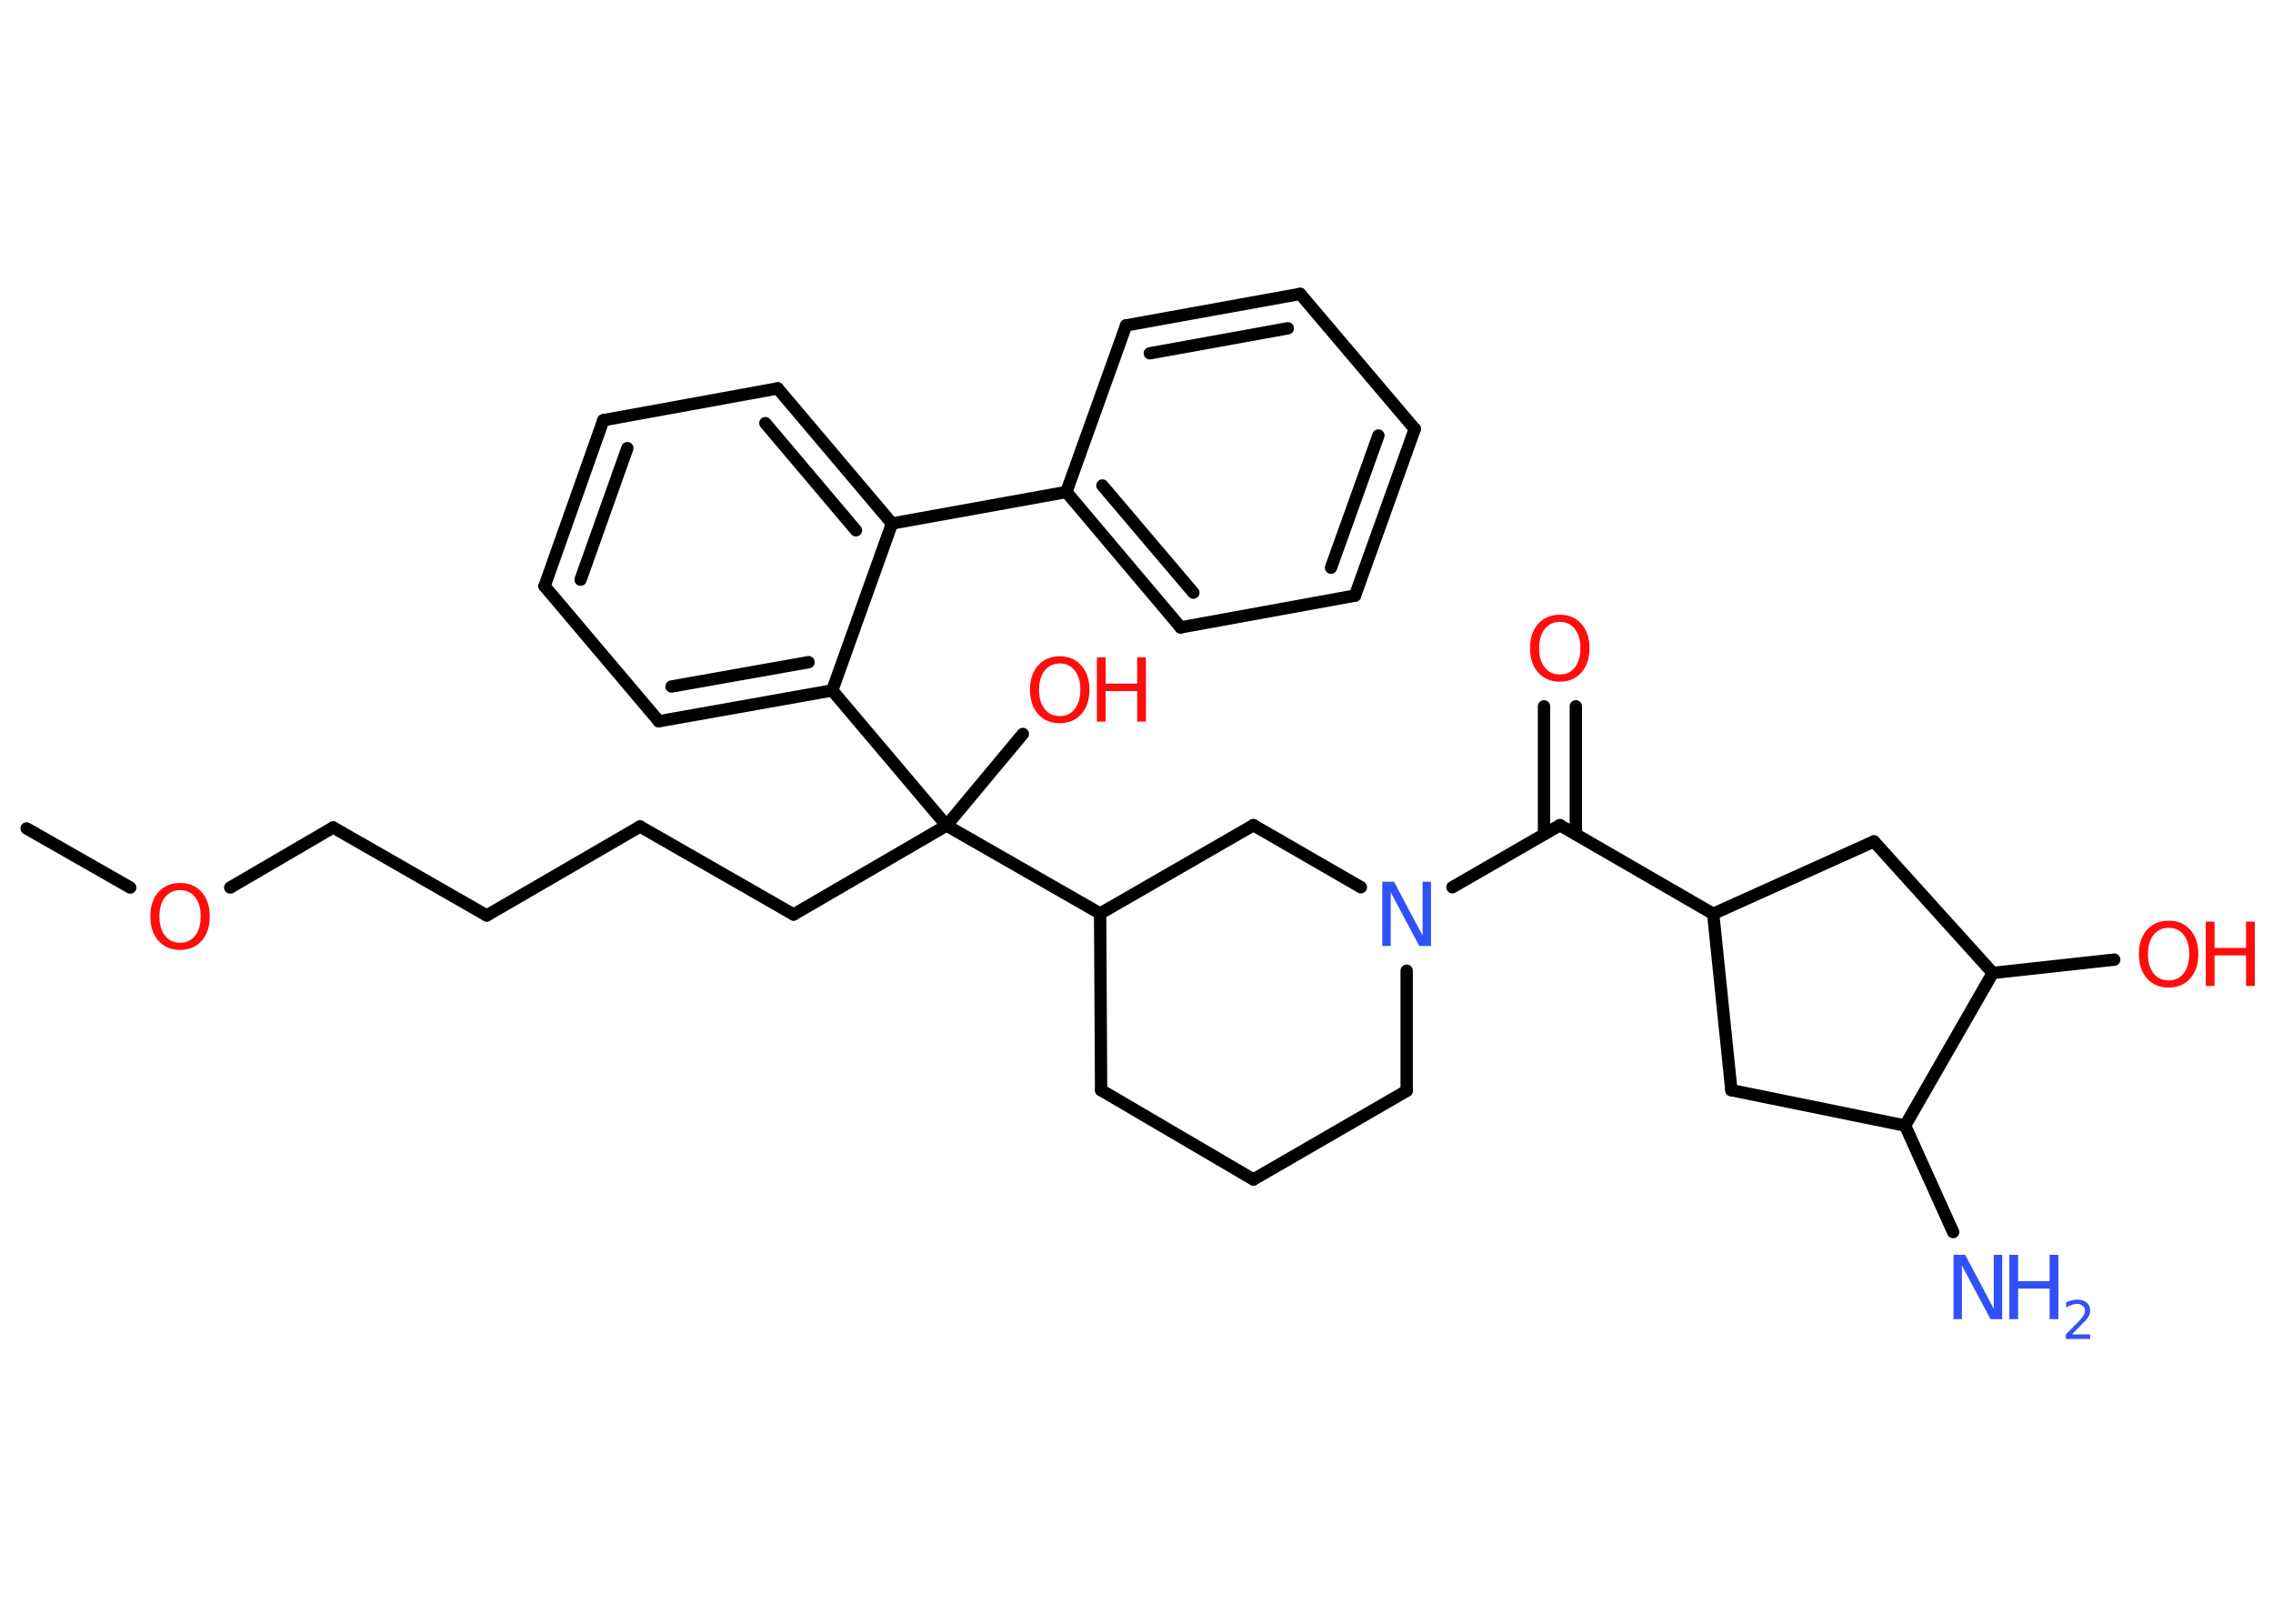 <?xml version='1.0' encoding='UTF-8'?>
<!DOCTYPE svg PUBLIC "-//W3C//DTD SVG 1.1//EN" "http://www.w3.org/Graphics/SVG/1.1/DTD/svg11.dtd">
<svg version='1.2' xmlns='http://www.w3.org/2000/svg' xmlns:xlink='http://www.w3.org/1999/xlink' width='70.0mm' height='50.0mm' viewBox='0 0 70.0 50.0'>
  <desc>Generated by the Chemistry Development Kit (http://github.com/cdk)</desc>
  <g stroke-linecap='round' stroke-linejoin='round' stroke='#000000' stroke-width='.38' fill='#FF0D0D'>
    <rect x='.0' y='.0' width='70.0' height='50.0' fill='#FFFFFF' stroke='none'/>
    <g id='mol1' class='mol'>
      <line id='mol1bnd1' class='bond' x1='.82' y1='25.51' x2='4.01' y2='27.33'/>
      <line id='mol1bnd2' class='bond' x1='7.09' y1='27.33' x2='10.26' y2='25.48'/>
      <line id='mol1bnd3' class='bond' x1='10.26' y1='25.48' x2='14.99' y2='28.19'/>
      <line id='mol1bnd4' class='bond' x1='14.99' y1='28.19' x2='19.71' y2='25.45'/>
      <line id='mol1bnd5' class='bond' x1='19.71' y1='25.45' x2='24.44' y2='28.16'/>
      <line id='mol1bnd6' class='bond' x1='24.44' y1='28.16' x2='29.15' y2='25.42'/>
      <line id='mol1bnd7' class='bond' x1='29.15' y1='25.42' x2='31.5' y2='22.6'/>
      <line id='mol1bnd8' class='bond' x1='29.15' y1='25.42' x2='25.63' y2='21.26'/>
      <g id='mol1bnd9' class='bond'>
        <line x1='20.29' y1='22.21' x2='25.63' y2='21.26'/>
        <line x1='20.68' y1='21.14' x2='24.9' y2='20.39'/>
      </g>
      <line id='mol1bnd10' class='bond' x1='20.29' y1='22.21' x2='16.77' y2='18.05'/>
      <g id='mol1bnd11' class='bond'>
        <line x1='18.58' y1='12.94' x2='16.77' y2='18.05'/>
        <line x1='19.32' y1='13.8' x2='17.88' y2='17.85'/>
      </g>
      <line id='mol1bnd12' class='bond' x1='18.58' y1='12.94' x2='23.95' y2='11.96'/>
      <g id='mol1bnd13' class='bond'>
        <line x1='27.47' y1='16.12' x2='23.95' y2='11.96'/>
        <line x1='26.36' y1='16.33' x2='23.57' y2='13.03'/>
      </g>
      <line id='mol1bnd14' class='bond' x1='25.63' y1='21.26' x2='27.47' y2='16.12'/>
      <line id='mol1bnd15' class='bond' x1='27.47' y1='16.12' x2='32.84' y2='15.15'/>
      <g id='mol1bnd16' class='bond'>
        <line x1='32.84' y1='15.15' x2='36.36' y2='19.32'/>
        <line x1='33.95' y1='14.95' x2='36.75' y2='18.25'/>
      </g>
      <line id='mol1bnd17' class='bond' x1='36.36' y1='19.32' x2='41.73' y2='18.34'/>
      <g id='mol1bnd18' class='bond'>
        <line x1='41.73' y1='18.34' x2='43.57' y2='13.21'/>
        <line x1='40.99' y1='17.48' x2='42.45' y2='13.41'/>
      </g>
      <line id='mol1bnd19' class='bond' x1='43.57' y1='13.21' x2='40.04' y2='9.05'/>
      <g id='mol1bnd20' class='bond'>
        <line x1='40.04' y1='9.05' x2='34.68' y2='10.02'/>
        <line x1='39.66' y1='10.11' x2='35.41' y2='10.88'/>
      </g>
      <line id='mol1bnd21' class='bond' x1='32.84' y1='15.15' x2='34.68' y2='10.02'/>
      <line id='mol1bnd22' class='bond' x1='29.15' y1='25.42' x2='33.88' y2='28.13'/>
      <line id='mol1bnd23' class='bond' x1='33.88' y1='28.13' x2='33.91' y2='33.57'/>
      <line id='mol1bnd24' class='bond' x1='33.91' y1='33.57' x2='38.6' y2='36.32'/>
      <line id='mol1bnd25' class='bond' x1='38.6' y1='36.32' x2='43.32' y2='33.59'/>
      <line id='mol1bnd26' class='bond' x1='43.32' y1='33.59' x2='43.32' y2='29.89'/>
      <line id='mol1bnd27' class='bond' x1='44.73' y1='27.32' x2='48.04' y2='25.41'/>
      <g id='mol1bnd28' class='bond'>
        <line x1='47.55' y1='25.69' x2='47.55' y2='21.75'/>
        <line x1='48.53' y1='25.69' x2='48.53' y2='21.75'/>
      </g>
      <line id='mol1bnd29' class='bond' x1='48.04' y1='25.41' x2='52.76' y2='28.14'/>
      <line id='mol1bnd30' class='bond' x1='52.76' y1='28.14' x2='53.32' y2='33.57'/>
      <line id='mol1bnd31' class='bond' x1='53.32' y1='33.57' x2='58.67' y2='34.66'/>
      <line id='mol1bnd32' class='bond' x1='58.67' y1='34.66' x2='60.15' y2='37.94'/>
      <line id='mol1bnd33' class='bond' x1='58.67' y1='34.66' x2='61.37' y2='29.96'/>
      <line id='mol1bnd34' class='bond' x1='61.37' y1='29.96' x2='65.11' y2='29.55'/>
      <line id='mol1bnd35' class='bond' x1='61.37' y1='29.96' x2='57.71' y2='25.91'/>
      <line id='mol1bnd36' class='bond' x1='52.76' y1='28.14' x2='57.71' y2='25.91'/>
      <line id='mol1bnd37' class='bond' x1='41.91' y1='27.32' x2='38.6' y2='25.41'/>
      <line id='mol1bnd38' class='bond' x1='33.88' y1='28.13' x2='38.6' y2='25.41'/>
      <path id='mol1atm2' class='atom' d='M5.55 27.41q-.29 .0 -.47 .22q-.17 .22 -.17 .59q.0 .38 .17 .59q.17 .22 .47 .22q.29 .0 .46 -.22q.17 -.22 .17 -.59q.0 -.38 -.17 -.59q-.17 -.22 -.46 -.22zM5.55 27.19q.41 .0 .66 .28q.25 .28 .25 .75q.0 .47 -.25 .75q-.25 .28 -.66 .28q-.42 .0 -.67 -.28q-.25 -.28 -.25 -.75q.0 -.47 .25 -.75q.25 -.28 .67 -.28z' stroke='none'/>
      <g id='mol1atm8' class='atom'>
        <path d='M32.64 20.43q-.29 .0 -.47 .22q-.17 .22 -.17 .59q.0 .38 .17 .59q.17 .22 .47 .22q.29 .0 .46 -.22q.17 -.22 .17 -.59q.0 -.38 -.17 -.59q-.17 -.22 -.46 -.22zM32.64 20.21q.41 .0 .66 .28q.25 .28 .25 .75q.0 .47 -.25 .75q-.25 .28 -.66 .28q-.42 .0 -.67 -.28q-.25 -.28 -.25 -.75q.0 -.47 .25 -.75q.25 -.28 .67 -.28z' stroke='none'/>
        <path d='M33.78 20.24h.27v.81h.97v-.81h.27v1.98h-.27v-.94h-.97v.94h-.27v-1.98z' stroke='none'/>
      </g>
      <path id='mol1atm25' class='atom' d='M42.57 27.15h.36l.88 1.66v-1.66h.26v1.98h-.36l-.88 -1.65v1.65h-.26v-1.98z' stroke='none' fill='#3050F8'/>
      <path id='mol1atm27' class='atom' d='M48.04 19.15q-.29 .0 -.47 .22q-.17 .22 -.17 .59q.0 .38 .17 .59q.17 .22 .47 .22q.29 .0 .46 -.22q.17 -.22 .17 -.59q.0 -.38 -.17 -.59q-.17 -.22 -.46 -.22zM48.04 18.93q.41 .0 .66 .28q.25 .28 .25 .75q.0 .47 -.25 .75q-.25 .28 -.66 .28q-.42 .0 -.67 -.28q-.25 -.28 -.25 -.75q.0 -.47 .25 -.75q.25 -.28 .67 -.28z' stroke='none'/>
      <g id='mol1atm31' class='atom'>
        <path d='M60.16 38.64h.36l.88 1.66v-1.66h.26v1.98h-.36l-.88 -1.65v1.65h-.26v-1.98z' stroke='none' fill='#3050F8'/>
        <path d='M61.88 38.64h.27v.81h.97v-.81h.27v1.98h-.27v-.94h-.97v.94h-.27v-1.98z' stroke='none' fill='#3050F8'/>
        <path d='M63.81 41.09h.56v.14h-.75v-.14q.09 -.09 .25 -.25q.16 -.16 .2 -.21q.08 -.09 .11 -.15q.03 -.06 .03 -.12q.0 -.1 -.07 -.15q-.07 -.06 -.17 -.06q-.08 .0 -.16 .03q-.08 .03 -.18 .08v-.16q.1 -.04 .18 -.06q.08 -.02 .15 -.02q.19 .0 .3 .09q.11 .09 .11 .25q.0 .07 -.03 .14q-.03 .07 -.1 .15q-.02 .02 -.13 .13q-.11 .11 -.3 .31z' stroke='none' fill='#3050F8'/>
      </g>
      <g id='mol1atm33' class='atom'>
        <path d='M66.79 28.57q-.29 .0 -.47 .22q-.17 .22 -.17 .59q.0 .38 .17 .59q.17 .22 .47 .22q.29 .0 .46 -.22q.17 -.22 .17 -.59q.0 -.38 -.17 -.59q-.17 -.22 -.46 -.22zM66.79 28.35q.41 .0 .66 .28q.25 .28 .25 .75q.0 .47 -.25 .75q-.25 .28 -.66 .28q-.42 .0 -.67 -.28q-.25 -.28 -.25 -.75q.0 -.47 .25 -.75q.25 -.28 .67 -.28z' stroke='none'/>
        <path d='M67.93 28.38h.27v.81h.97v-.81h.27v1.98h-.27v-.94h-.97v.94h-.27v-1.98z' stroke='none'/>
      </g>
    </g>
  </g>
</svg>
